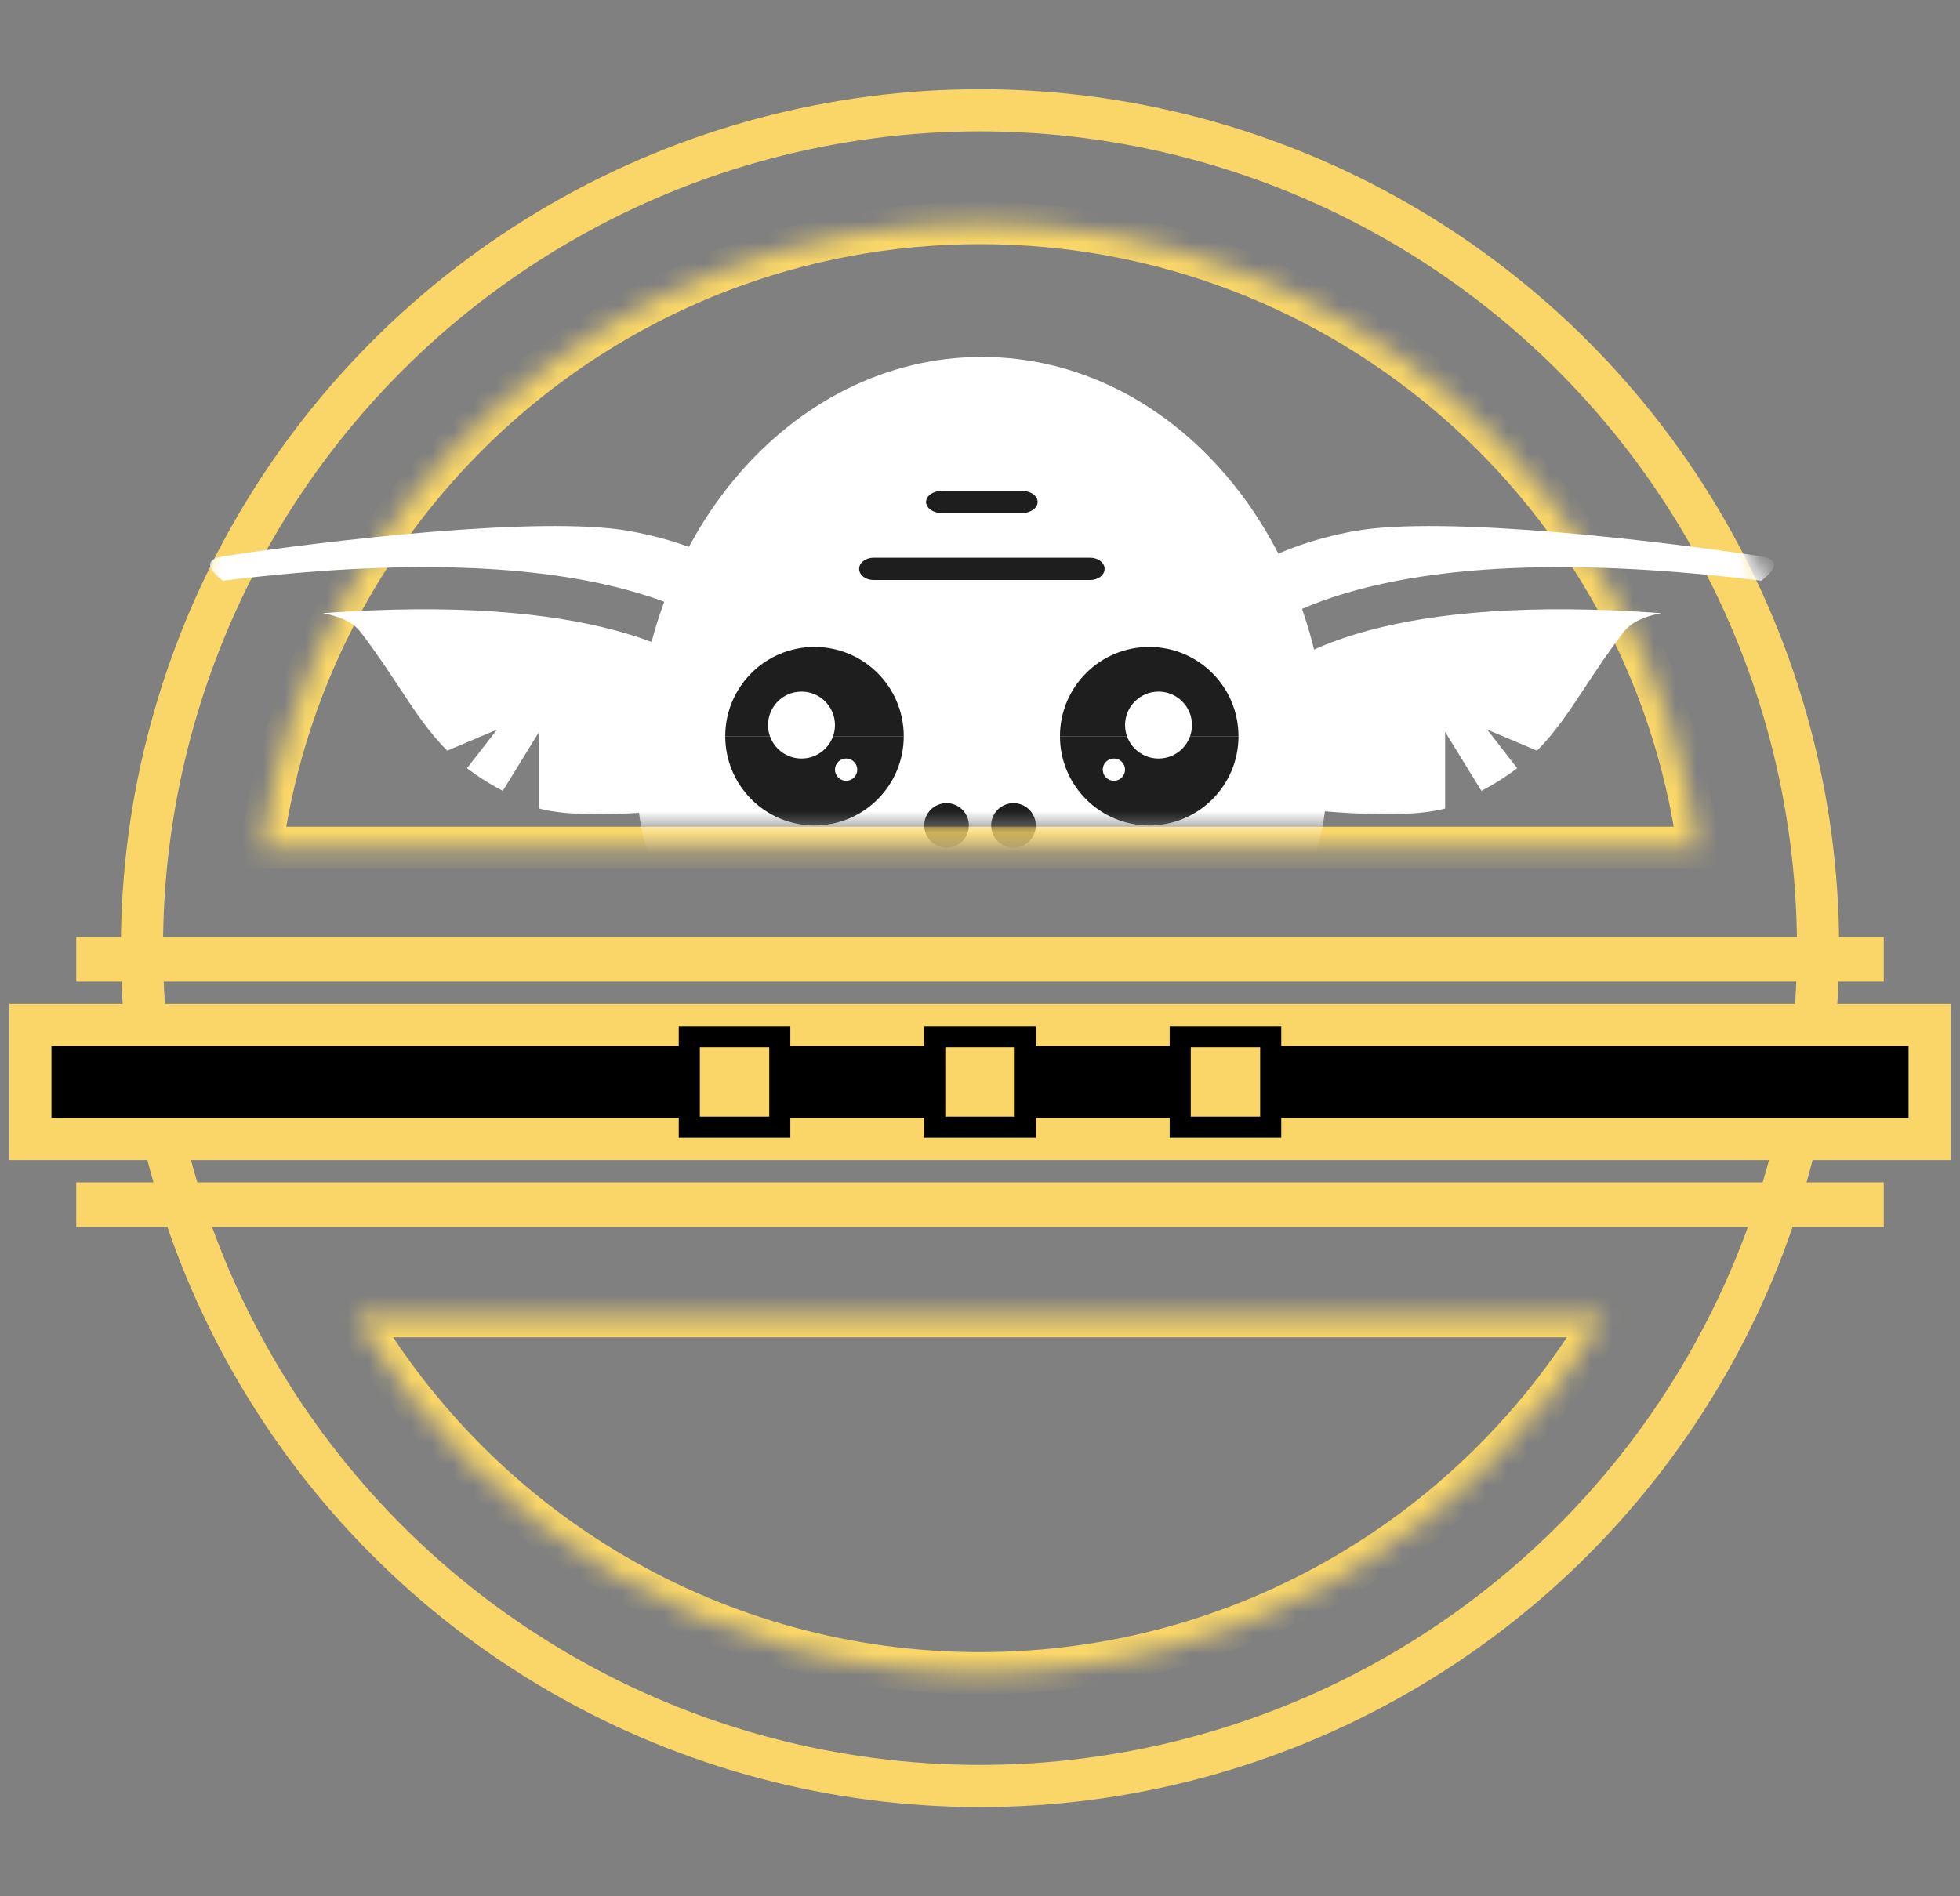 <svg width="93" height="90" viewBox="0 0 93 90" fill="none" xmlns="http://www.w3.org/2000/svg">
<rect x="0" y="0" width="93" height="90" fill="#808080" stroke="none"/>
<circle cx="46.5" cy="45" r="39.765" stroke="#F9D667" stroke-width="2"/>
<rect x="1.441" y="48.648" width="90.118" height="5.412" fill="black" stroke="#F9D667" stroke-width="2"/>
<rect x="3.618" y="44.471" width="85.765" height="2.118" fill="#F9D667"/>
<rect x="3.618" y="56.117" width="85.765" height="2.118" fill="#F9D667"/>
<rect x="44.353" y="49.206" width="4.294" height="4.294" fill="#F9D667" stroke="black"/>
<rect x="32.706" y="49.206" width="4.294" height="4.294" fill="#F9D667" stroke="black"/>
<rect x="56" y="49.206" width="4.294" height="4.294" fill="#F9D667" stroke="black"/>
<mask id="path-8-inside-1_635_110648" fill="white">
<path fill-rule="evenodd" clip-rule="evenodd" d="M76.153 62.47H16.847C22.833 72.61 33.873 79.411 46.5 79.411C59.128 79.411 70.167 72.61 76.153 62.47ZM80.585 40.235H12.415C14.736 23.485 29.112 10.588 46.5 10.588C63.889 10.588 78.265 23.485 80.585 40.235Z"/>
</mask>
<path d="M76.153 62.47L77.015 62.979L77.905 61.47H76.153V62.47ZM16.847 62.47V61.47H15.095L15.986 62.979L16.847 62.47ZM12.415 40.235L11.425 40.098L11.268 41.235H12.415V40.235ZM80.585 40.235V41.235H81.733L81.575 40.098L80.585 40.235ZM76.153 61.47H16.847V63.47H76.153V61.47ZM46.5 78.411C34.241 78.411 23.522 71.809 17.708 61.962L15.986 62.979C22.145 73.41 33.504 80.411 46.5 80.411V78.411ZM75.292 61.962C69.478 71.809 58.76 78.411 46.5 78.411V80.411C59.496 80.411 70.855 73.41 77.015 62.979L75.292 61.962ZM12.415 41.235H80.585V39.235H12.415V41.235ZM13.406 40.372C15.659 24.11 29.618 11.588 46.5 11.588V9.588C28.606 9.588 13.813 22.86 11.425 40.098L13.406 40.372ZM46.5 11.588C63.382 11.588 77.342 24.11 79.594 40.372L81.575 40.098C79.188 22.86 64.395 9.588 46.5 9.588V11.588Z" fill="#F9D667" mask="url(#path-8-inside-1_635_110648)"/>
<mask id="mask0_635_110648" style="mask-type:alpha" maskUnits="userSpaceOnUse" x="5" y="3" width="83" height="84">
<path fill-rule="evenodd" clip-rule="evenodd" d="M82.11 65.647H10.89C18.016 77.91 31.295 86.156 46.5 86.156C61.705 86.156 74.984 77.91 82.11 65.647ZM87.248 39.176H5.753C8.582 19.204 25.747 3.844 46.5 3.844C67.253 3.844 84.419 19.204 87.248 39.176Z" fill="#D9D9D9"/>
</mask>
<g mask="url(#mask0_635_110648)">
<path d="M63 36.2C63 46.836 55.652 45.473 46.588 45.473C37.524 45.473 30.176 46.836 30.176 36.2C30.176 25.564 37.524 16.941 46.588 16.941C55.652 16.941 63 25.564 63 36.2Z" fill="white"/>
<path d="M32.294 38.33C32.294 30.846 38.694 31.805 46.588 31.805C54.483 31.805 60.882 30.846 60.882 38.33C60.882 45.815 54.483 51.883 46.588 51.883C38.694 51.883 32.294 45.815 32.294 38.33Z" fill="white"/>
<path fill-rule="evenodd" clip-rule="evenodd" d="M36.651 28.562C36.15 27.763 34.096 25.974 29.887 25.208C25.677 24.441 15.272 25.687 10.595 26.405C9.632 26.554 9.91 27.046 10.575 27.563C19.426 26.473 25.513 26.866 29.685 27.981C32.956 28.855 35.077 30.183 36.406 31.606L36.651 28.562ZM36.209 34.06L35.863 34.243C35.12 32.84 33.326 31.024 29.168 29.913C26.034 29.075 21.587 28.648 15.326 29.102C16.056 29.247 16.721 29.493 17.109 29.999C17.838 30.95 18.409 31.817 18.934 32.613C19.683 33.749 20.336 34.741 21.218 35.628L23.581 34.629L22.158 36.459C22.644 36.835 23.2 37.192 23.857 37.534L25.577 34.738V38.372C27.948 39.019 33.199 38.381 35.9 37.905L36.209 34.06Z" fill="white"/>
<path fill-rule="evenodd" clip-rule="evenodd" d="M57.496 28.562C57.997 27.763 60.051 25.974 64.26 25.208C68.469 24.441 78.875 25.687 83.552 26.405C84.515 26.554 84.237 27.046 83.572 27.563C74.721 26.473 68.634 26.866 64.462 27.981C61.191 28.855 59.07 30.183 57.741 31.606L57.496 28.562ZM57.938 34.06L58.284 34.243C59.026 32.84 60.821 31.024 64.978 29.913C68.113 29.075 72.56 28.648 78.821 29.102C78.09 29.247 77.427 29.493 77.038 29.999C76.309 30.95 75.738 31.817 75.213 32.613C74.465 33.749 73.811 34.741 72.929 35.628L70.566 34.629L71.989 36.459C71.502 36.835 70.947 37.192 70.29 37.534L68.57 34.738V38.372C66.199 39.019 60.948 38.381 58.248 37.905L57.938 34.06Z" fill="white"/>
<path d="M50.294 34.941C50.294 32.602 52.19 30.706 54.529 30.706V30.706C56.868 30.706 58.764 32.602 58.764 34.941V34.941H50.294V34.941Z" fill="#1E1E1E"/>
<path d="M42.882 34.941C42.882 37.281 40.986 39.177 38.647 39.177V39.177C36.308 39.177 34.412 37.281 34.412 34.941V34.941H42.882V34.941Z" fill="#1E1E1E"/>
<path d="M34.412 34.941C34.412 32.602 36.308 30.706 38.647 30.706V30.706C40.986 30.706 42.882 32.602 42.882 34.941V34.941H34.412V34.941Z" fill="#1E1E1E"/>
<path d="M58.765 34.941C58.765 37.281 56.868 39.177 54.529 39.177V39.177C52.19 39.177 50.294 37.281 50.294 34.941V34.941H58.765V34.941Z" fill="#1E1E1E"/>
<ellipse cx="48.088" cy="39.177" rx="1.059" ry="1.059" fill="#1E1E1E"/>
<ellipse cx="44.912" cy="39.177" rx="1.059" ry="1.059" fill="#1E1E1E"/>
<path fill-rule="evenodd" clip-rule="evenodd" d="M42.811 44.009C42.887 43.59 43.203 43.333 43.517 43.434C44.706 43.817 45.607 43.98 46.496 43.97C47.388 43.961 48.294 43.777 49.497 43.43C49.813 43.339 50.124 43.606 50.193 44.027C50.261 44.448 50.061 44.863 49.745 44.954C48.511 45.31 47.515 45.519 46.505 45.529C45.492 45.54 44.491 45.352 43.242 44.95C42.928 44.849 42.735 44.427 42.811 44.009Z" fill="#1E1E1E"/>
<path fill-rule="evenodd" clip-rule="evenodd" d="M52.412 27C52.412 27.292 52.105 27.529 51.727 27.529L41.45 27.529C41.071 27.529 40.765 27.292 40.765 27C40.765 26.707 41.071 26.471 41.45 26.471L51.727 26.471C52.105 26.471 52.412 26.707 52.412 27Z" fill="#1E1E1E"/>
<path fill-rule="evenodd" clip-rule="evenodd" d="M49.235 23.824C49.235 24.116 48.897 24.354 48.479 24.354L44.697 24.354C44.28 24.354 43.941 24.116 43.941 23.824C43.941 23.532 44.28 23.295 44.697 23.295L48.479 23.295C48.897 23.295 49.235 23.532 49.235 23.824Z" fill="#1E1E1E"/>
<ellipse cx="54.971" cy="34.413" rx="1.588" ry="1.588" fill="white"/>
<ellipse cx="38.03" cy="34.413" rx="1.588" ry="1.588" fill="white"/>
<circle cx="40.147" cy="36.529" r="0.529" fill="white"/>
<circle cx="52.853" cy="36.529" r="0.529" fill="white"/>
</g>
</svg>
